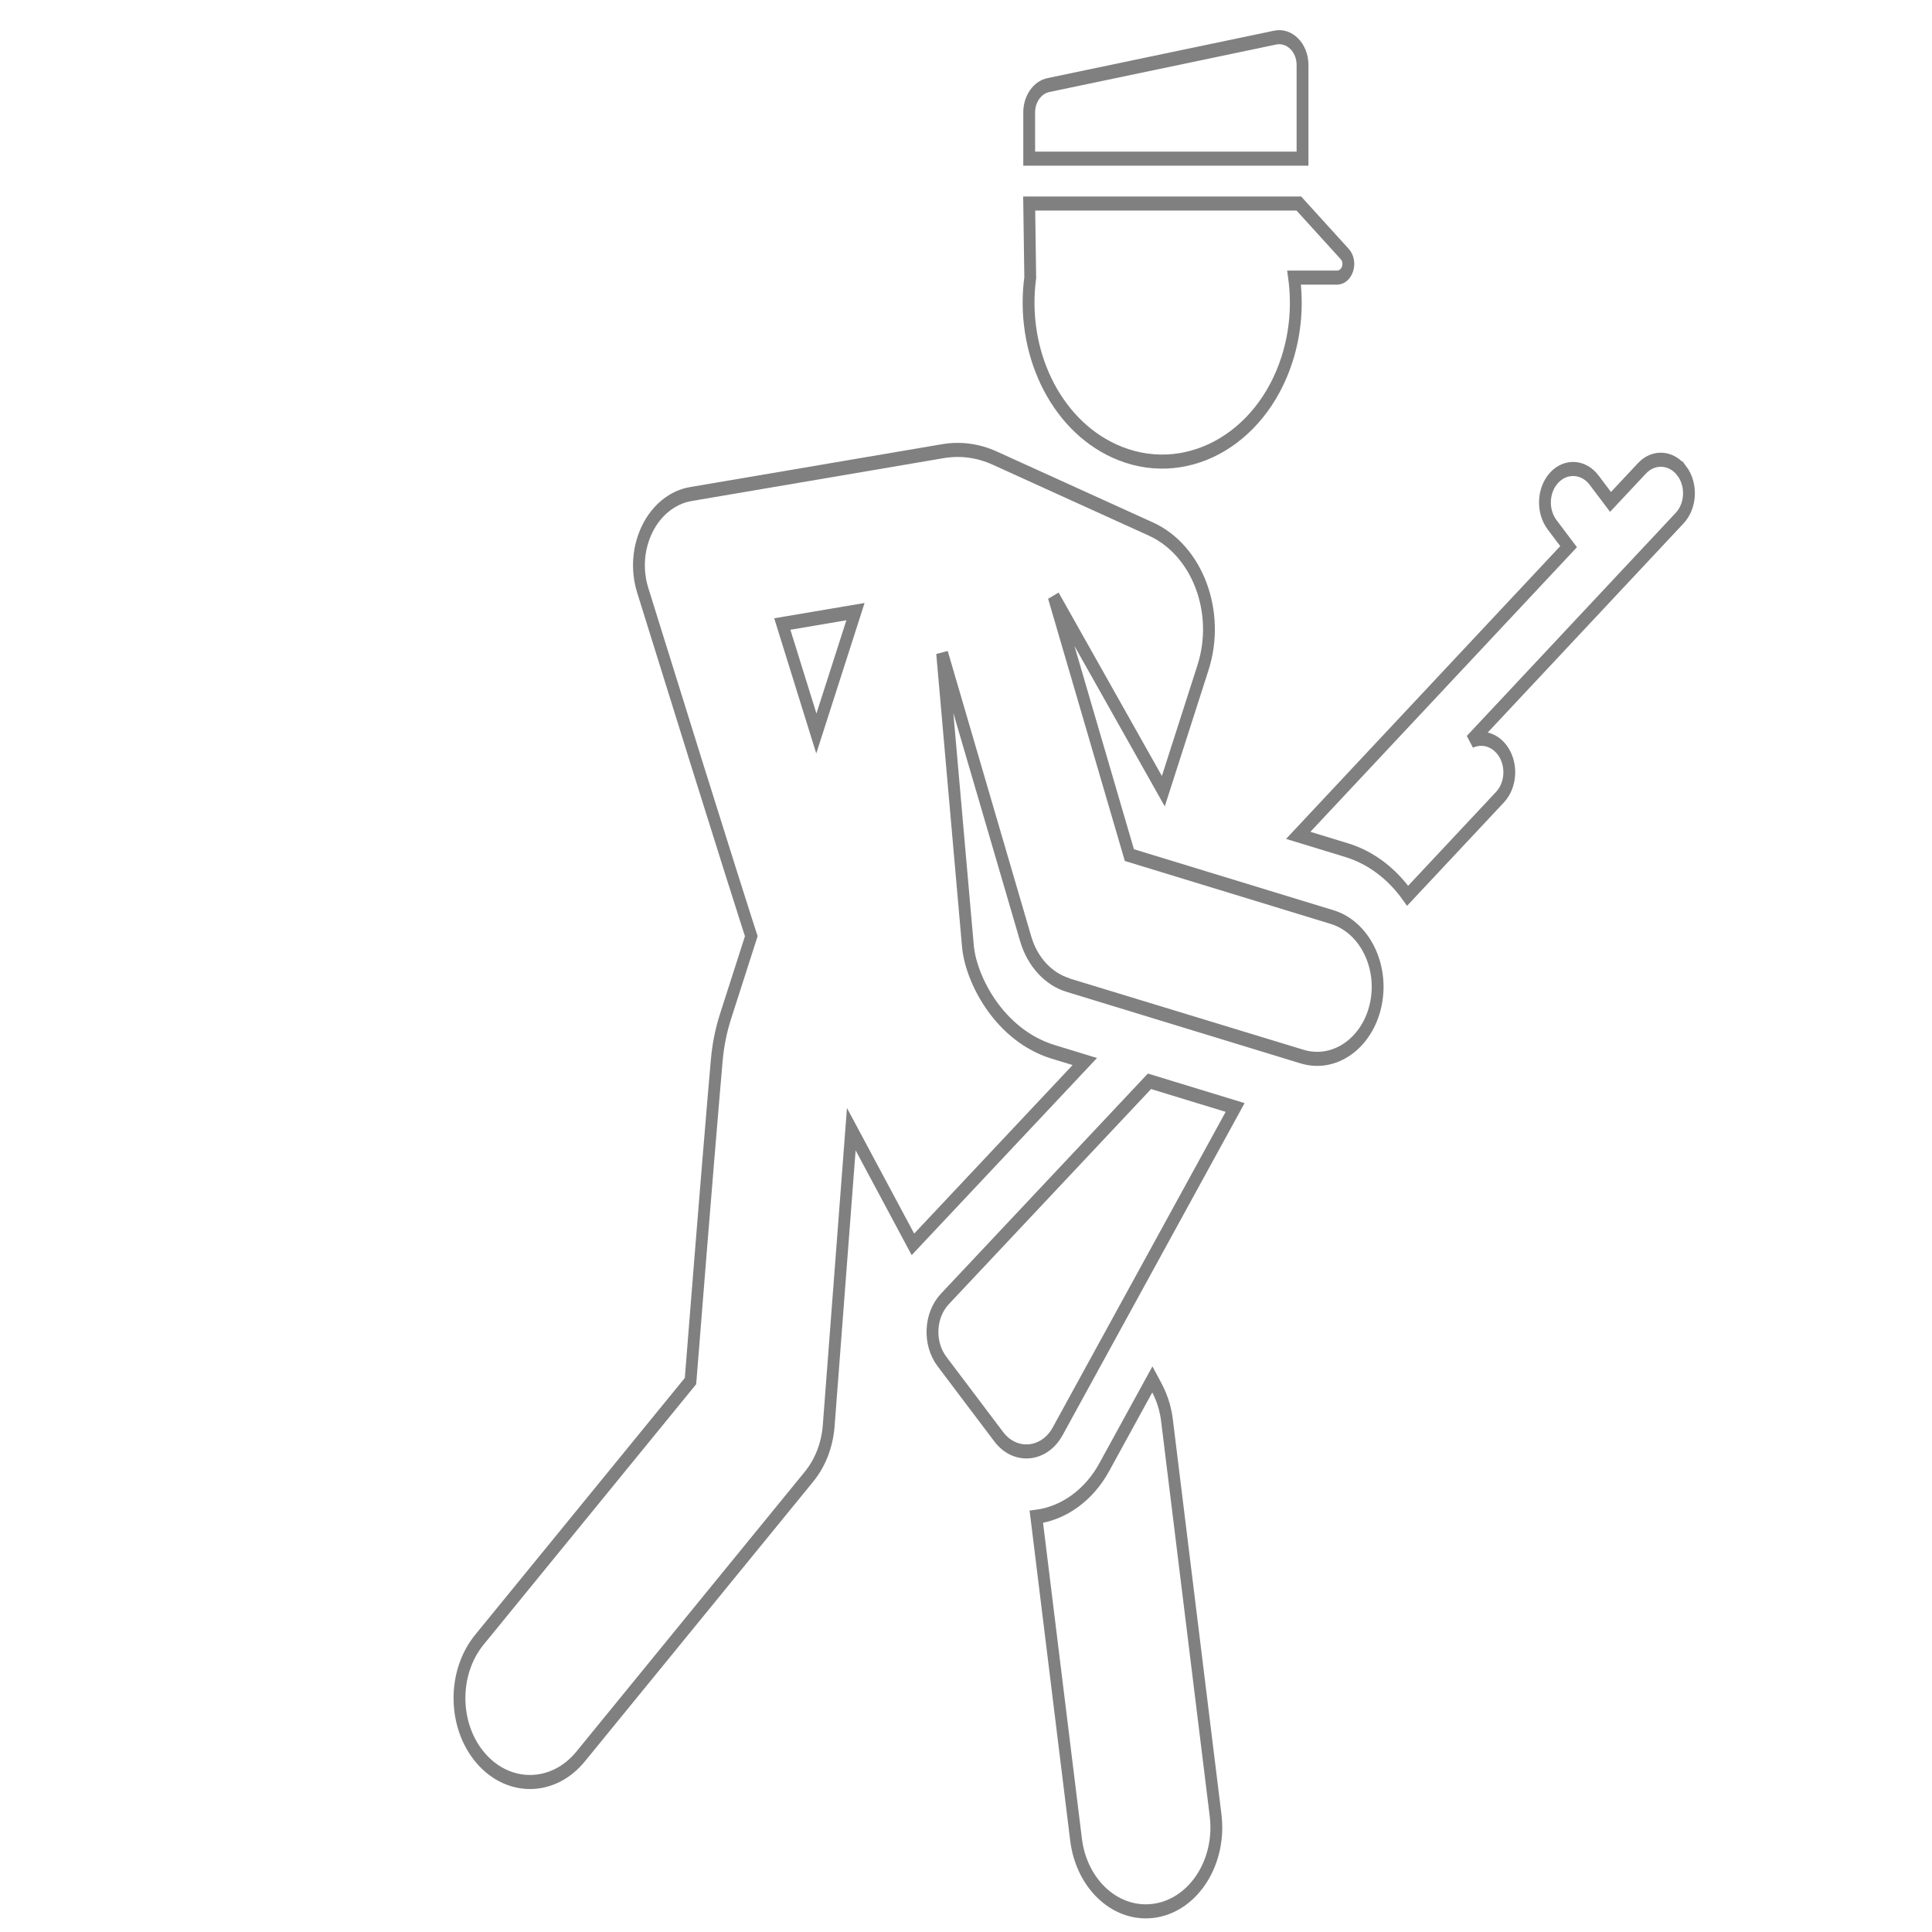 <?xml version="1.0" encoding="UTF-8" standalone="no"?>
<!-- Created with Inkscape (http://www.inkscape.org/) -->

<svg
   width="150"
   height="150"
   viewBox="0 0 39.687 39.688"
   version="1.1"
   id="svg160"
   inkscape:version="1.3 (0e150ed6c4, 2023-07-21)"
   sodipodi:docname="uixSvgIcon_run_n_gun.svg"
   xml:space="preserve"
   xmlns:inkscape="http://www.inkscape.org/namespaces/inkscape"
   xmlns:sodipodi="http://sodipodi.sourceforge.net/DTD/sodipodi-0.dtd"
   xmlns="http://www.w3.org/2000/svg"
   xmlns:svg="http://www.w3.org/2000/svg"><sodipodi:namedview
     id="namedview162"
     pagecolor="#505050"
     bordercolor="#ffffff"
     borderopacity="1"
     inkscape:pageshadow="0"
     inkscape:pageopacity="0"
     inkscape:pagecheckerboard="1"
     inkscape:document-units="px"
     showgrid="false"
     units="px"
     inkscape:zoom="5.6568542"
     inkscape:cx="90.863222"
     inkscape:cy="31.377864"
     inkscape:window-width="1600"
     inkscape:window-height="871"
     inkscape:window-x="-9"
     inkscape:window-y="-9"
     inkscape:window-maximized="1"
     inkscape:current-layer="g17"
     inkscape:showpageshadow="0"
     inkscape:deskcolor="#505050" /><defs
     id="defs157"><filter
       style="color-interpolation-filters:sRGB;"
       inkscape:label="Invert"
       id="filter2414"
       x="-0.001"
       y="-0.001"
       width="1.002"
       height="1.002"><feColorMatrix
         type="hueRotate"
         values="180"
         result="color1"
         id="feColorMatrix2410" /><feColorMatrix
         values="-1 0 0 0 1 0 -1 0 0 1 0 0 -1 0 1 -0.21 -0.72 -0.07 2 0 "
         result="color2"
         id="feColorMatrix2412" /></filter><filter
       style="color-interpolation-filters:sRGB;"
       inkscape:label="Invert"
       id="filter1101"
       x="-0.001"
       y="-0.001"
       width="1.002"
       height="1.001"><feColorMatrix
         values="-1 0 0 0 1 0 -1 0 0 1 0 0 -1 0 1 -0.21 -0.72 -0.07 2 0 "
         result="fbSourceGraphic"
         id="feColorMatrix1099" /><feColorMatrix
         result="fbSourceGraphicAlpha"
         in="fbSourceGraphic"
         values="0 0 0 -1 0 0 0 0 -1 0 0 0 0 -1 0 0 0 0 1 0"
         id="feColorMatrix858" /><feColorMatrix
         id="feColorMatrix860"
         values="-1 0 0 0 1 0 -1 0 0 1 0 0 -1 0 1 -0.21 -0.72 -0.07 2 0 "
         result="color2"
         in="fbSourceGraphic" /></filter></defs><g
     inkscape:label="Layer 1"
     inkscape:groupmode="layer"
     id="layer1"><g
       id="g1097"
       transform="matrix(0.091,0,0,0.092,-2.349,-3.115)"
       style="fill:#ffffff;fill-opacity:1;stroke:#000000;stroke-width:3.543;stroke-miterlimit:4;stroke-dasharray:none;stroke-opacity:1;filter:url(#filter1101)"><g
         style="fill:#ffffff;fill-opacity:1;stroke:#000000;stroke-width:0.64;stroke-dasharray:none;stroke-opacity:1"
         id="g17"
         transform="matrix(0.821,0,0,0.966,32.04,1.039)"><g
           id="g4"
           style="fill:#ffffff;fill-opacity:1;stroke:#808080;stroke-width:3.252;stroke-dasharray:none;stroke-opacity:1"
           transform="translate(118.747,3.174)">&#10;	&#10;</g><g
           id="g6"
           style="fill:#ffffff;fill-opacity:1;stroke:#808080;stroke-width:3.252;stroke-dasharray:none;stroke-opacity:1"
           transform="translate(118.747,3.174)">&#10;	<g
   id="g5"
   style="fill:#ffffff;fill-opacity:1;stroke:#808080;stroke-width:3.252;stroke-dasharray:none;stroke-opacity:1">&#10;		<path
   d="m 207.897,450.408 -13.363,-91.3 c -0.669,-4.571 -2.59,-7.229 -4.017,-9.47 l -13.26,20.342 c -4.16,6.382 -11.09,10.605 -18.646,11.42 l 10.921,74.624 c 1.549,10.587 11.382,17.923 21.99,16.375 10.594,-1.551 17.924,-11.397 16.375,-21.991 z"
   id="path4"
   style="fill:#ffffff;fill-opacity:1;stroke:#808080;stroke-width:3.252;stroke-dasharray:none;stroke-opacity:1" />&#10;	</g>&#10;</g><g
           id="g8"
           style="fill:#ffffff;fill-opacity:1;stroke:#808080;stroke-width:3.252;stroke-dasharray:none;stroke-opacity:1"
           transform="translate(118.747,3.174)">&#10;	<g
   id="g7"
   style="fill:#ffffff;fill-opacity:1;stroke:#808080;stroke-width:3.252;stroke-dasharray:none;stroke-opacity:1">&#10;		<path
   d="m 243.388,89.503 -12.602,-11.66 h -74.138 l 0.288,17.131 c -2.697,16.813 6.639,33.782 23.177,40.097 18.954,7.237 40.186,-2.261 47.423,-21.214 2.383,-6.242 2.94,-12.728 1.951,-18.882 h 11.759 c 2.862,-10e-4 4.246,-3.525 2.142,-5.472 z"
   id="path6"
   style="fill:#ffffff;fill-opacity:1;stroke:#808080;stroke-width:3.252;stroke-dasharray:none;stroke-opacity:1" />&#10;	</g>&#10;</g><g
           id="g10"
           style="fill:#ffffff;fill-opacity:1;stroke:#808080;stroke-width:3.252;stroke-dasharray:none;stroke-opacity:1"
           transform="translate(118.747,3.174)">&#10;	<g
   id="g9"
   style="fill:#ffffff;fill-opacity:1;stroke:#808080;stroke-width:3.252;stroke-dasharray:none;stroke-opacity:1">&#10;		<path
   d="m 336.076,139.639 c -2.856,-3.182 -7.752,-3.447 -10.934,-0.59 l -8.652,7.766 -4.526,-5.042 c -2.856,-3.18 -7.748,-3.448 -10.934,-0.59 -3.182,2.857 -3.446,7.752 -0.59,10.934 l 4.525,5.042 -74.343,66.731 13.306,3.42 c 6.808,1.75 12.555,5.542 16.774,10.546 l 25.386,-22.785 c 3.182,-2.857 3.447,-7.752 0.59,-10.934 -2.23,-2.484 -5.697,-3.179 -8.621,-2.015 l 57.429,-51.549 c 3.182,-2.856 3.446,-7.751 0.59,-10.934 z"
   id="path8"
   style="fill:#ffffff;fill-opacity:1;stroke:#808080;stroke-width:3.252;stroke-dasharray:none;stroke-opacity:1" />&#10;	</g>&#10;</g><g
           id="g12"
           style="fill:#ffffff;fill-opacity:1;stroke:#808080;stroke-width:3.252;stroke-dasharray:none;stroke-opacity:1"
           transform="translate(118.747,3.174)">&#10;	<g
   id="g11"
   style="fill:#ffffff;fill-opacity:1;stroke:#808080;stroke-width:3.252;stroke-dasharray:none;stroke-opacity:1">&#10;		<path
   d="m 189.718,280.739 -56.265,50.316 c -4.21,3.778 -4.559,10.255 -0.78,14.464 l 15.598,17.376 c 4.509,5.024 12.537,4.376 16.203,-1.248 l 48.798,-74.855 z"
   id="path10"
   style="fill:#ffffff;fill-opacity:1;stroke:#808080;stroke-width:3.252;stroke-dasharray:none;stroke-opacity:1" />&#10;	</g>&#10;</g><g
           id="g14"
           style="fill:#ffffff;fill-opacity:1;stroke:#808080;stroke-width:3.252;stroke-dasharray:none;stroke-opacity:1"
           transform="translate(118.747,3.174)">&#10;	<g
   id="g13"
   style="fill:#ffffff;fill-opacity:1;stroke:#808080;stroke-width:3.252;stroke-dasharray:none;stroke-opacity:1">&#10;		<path
   d="m 239.952,242.785 c -29.482,-7.577 -18.463,-4.745 -55.758,-14.332 l -20.808,-59.782 30.144,45.011 10.906,-28.564 c 4.888,-12.804 -1.528,-27.147 -14.332,-32.035 l -42.987,-16.412 c -4.517,-1.724 -9.398,-2.27 -14.184,-1.586 l -69.283,9.907 c -10.506,1.496 -16.94,12.321 -13.264,22.253 24.17,65.367 29.849,79.954 29.849,79.954 l -7.078,18.539 c -1.248,3.268 -2.053,6.665 -2.416,10.145 -0.896,8.582 -2.989,29.296 -7.218,74.145 L 5.477,409.813 c -7.458,7.682 -7.277,19.955 0.405,27.413 7.685,7.461 19.96,7.274 27.414,-0.405 L 96.12,372.113 c 3.091,-3.184 4.997,-7.334 5.399,-11.754 l 6.213,-68.549 16.948,26.619 c 5.602,-5.01 41.6,-37.2 47.257,-42.26 -2.809,-0.721 -0.45,-0.116 -8.651,-2.223 -14.929,-3.837 -22.697,-16.881 -23.489,-24.46 l -7.086,-67.678 22.976,66.014 c 1.871,5.372 6.323,9.298 11.576,10.649 0.001,0 64.405,16.554 64.405,16.554 8.959,2.3 17.985,-3.133 20.259,-11.978 2.291,-8.901 -3.072,-17.974 -11.975,-20.262 z M 98.126,200.346 88.763,175.04 l 20.12,-2.864 z"
   id="path12"
   style="fill:#ffffff;fill-opacity:1;stroke:#808080;stroke-width:3.252;stroke-dasharray:none;stroke-opacity:1" />&#10;	</g>&#10;</g><g
           id="g16"
           style="fill:#ffffff;fill-opacity:1;stroke:#808080;stroke-width:3.252;stroke-dasharray:none;stroke-opacity:1"
           transform="translate(118.747,3.174)">&#10;	<g
   id="g15"
   style="fill:#ffffff;fill-opacity:1;stroke:#808080;stroke-width:3.252;stroke-dasharray:none;stroke-opacity:1">&#10;		<path
   d="m 224.28,39.493 -62.334,10.968 c -3.064,0.539 -5.3,3.202 -5.3,6.315 v 10.692 h 75.155 V 45.806 c 0.001,-3.986 -3.601,-7.003 -7.521,-6.313 z"
   id="path14"
   style="fill:#ffffff;fill-opacity:1;stroke:#808080;stroke-width:3.252;stroke-dasharray:none;stroke-opacity:1" />&#10;	</g>&#10;</g></g></g></g><style
     type="text/css"
     id="style3563">.st0{fill-rule:evenodd;clip-rule:evenodd;}</style></svg>
